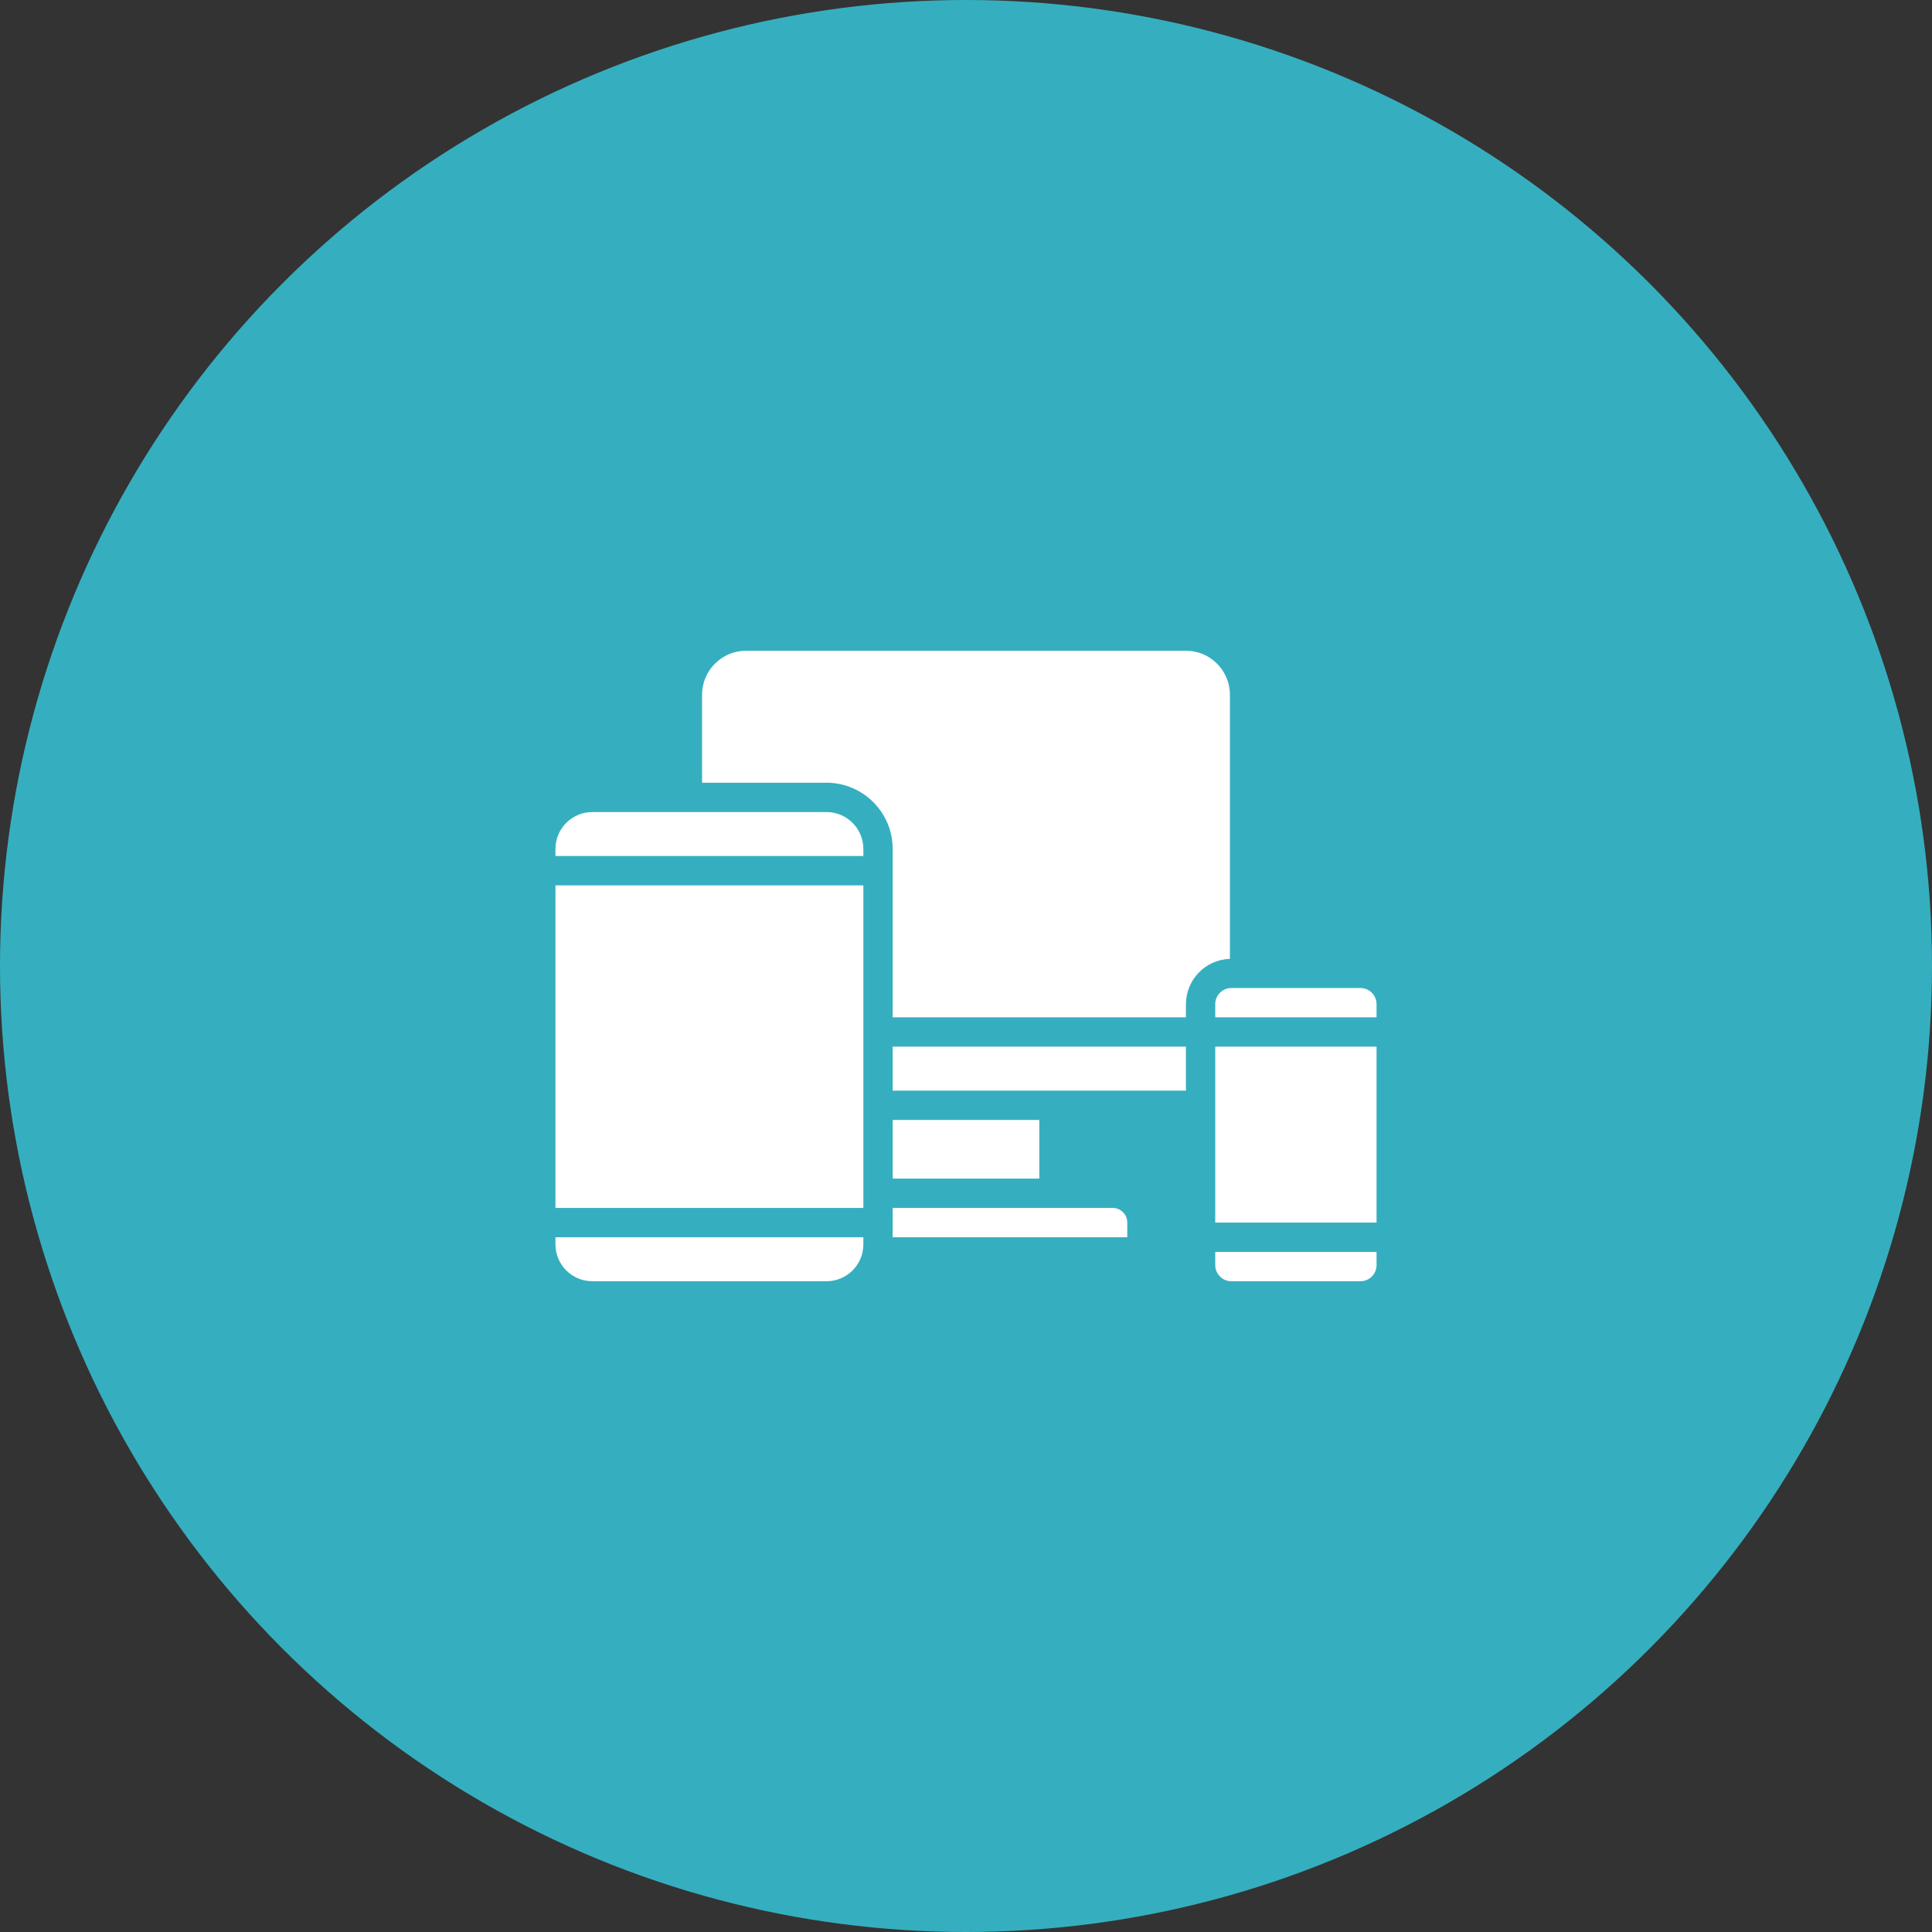 <svg width="80" height="80" viewBox="0 0 80 80" fill="none" xmlns="http://www.w3.org/2000/svg">
<rect x="0" y="0" width="80" height="80" fill="#333333" stroke="none"/>
<circle cx="40" cy="40" r="40" fill="#35AFBF"/>
<path d="M50.321 52.386C50.321 52.754 50.62 53.053 50.989 53.053H56.332C56.509 53.053 56.679 52.983 56.804 52.858C56.93 52.733 57 52.563 57 52.385V51.839H50.321V52.386Z" fill="white"/>
<path d="M56.332 40.911H50.989C50.62 40.911 50.321 41.21 50.321 41.578V42.125H57V41.578C57 41.21 56.701 40.911 56.332 40.911Z" fill="white"/>
<path d="M36.964 45.161H43.643H49.107V43.339H36.964V45.161Z" fill="white"/>
<path d="M50.928 28.768C50.928 27.762 50.113 26.946 49.107 26.946H30.893C29.887 26.946 29.071 27.762 29.071 28.768V32.411H34.224C35.736 32.412 36.962 33.638 36.964 35.151V42.125H49.107V41.578C49.11 40.565 49.916 39.736 50.928 39.704V28.768Z" fill="white"/>
<path d="M43.035 46.375H36.964V48.803H43.035V46.375Z" fill="white"/>
<path d="M57 43.339H50.321V50.625H57V43.339Z" fill="white"/>
<path d="M23 51.527C23.001 52.37 23.684 53.053 24.526 53.053H34.224C35.066 53.053 35.749 52.37 35.75 51.527V51.232H23V51.527Z" fill="white"/>
<path d="M23 50.018H35.75V49.411V45.768V36.661H23V50.018Z" fill="white"/>
<path d="M34.224 33.625H24.526C23.684 33.626 23.001 34.309 23 35.151V35.446H35.75V35.151C35.749 34.309 35.066 33.626 34.224 33.625Z" fill="white"/>
<path d="M46.071 50.018H36.964V51.232H46.678V50.625C46.678 50.289 46.407 50.018 46.071 50.018Z" fill="white"/>
</svg>
